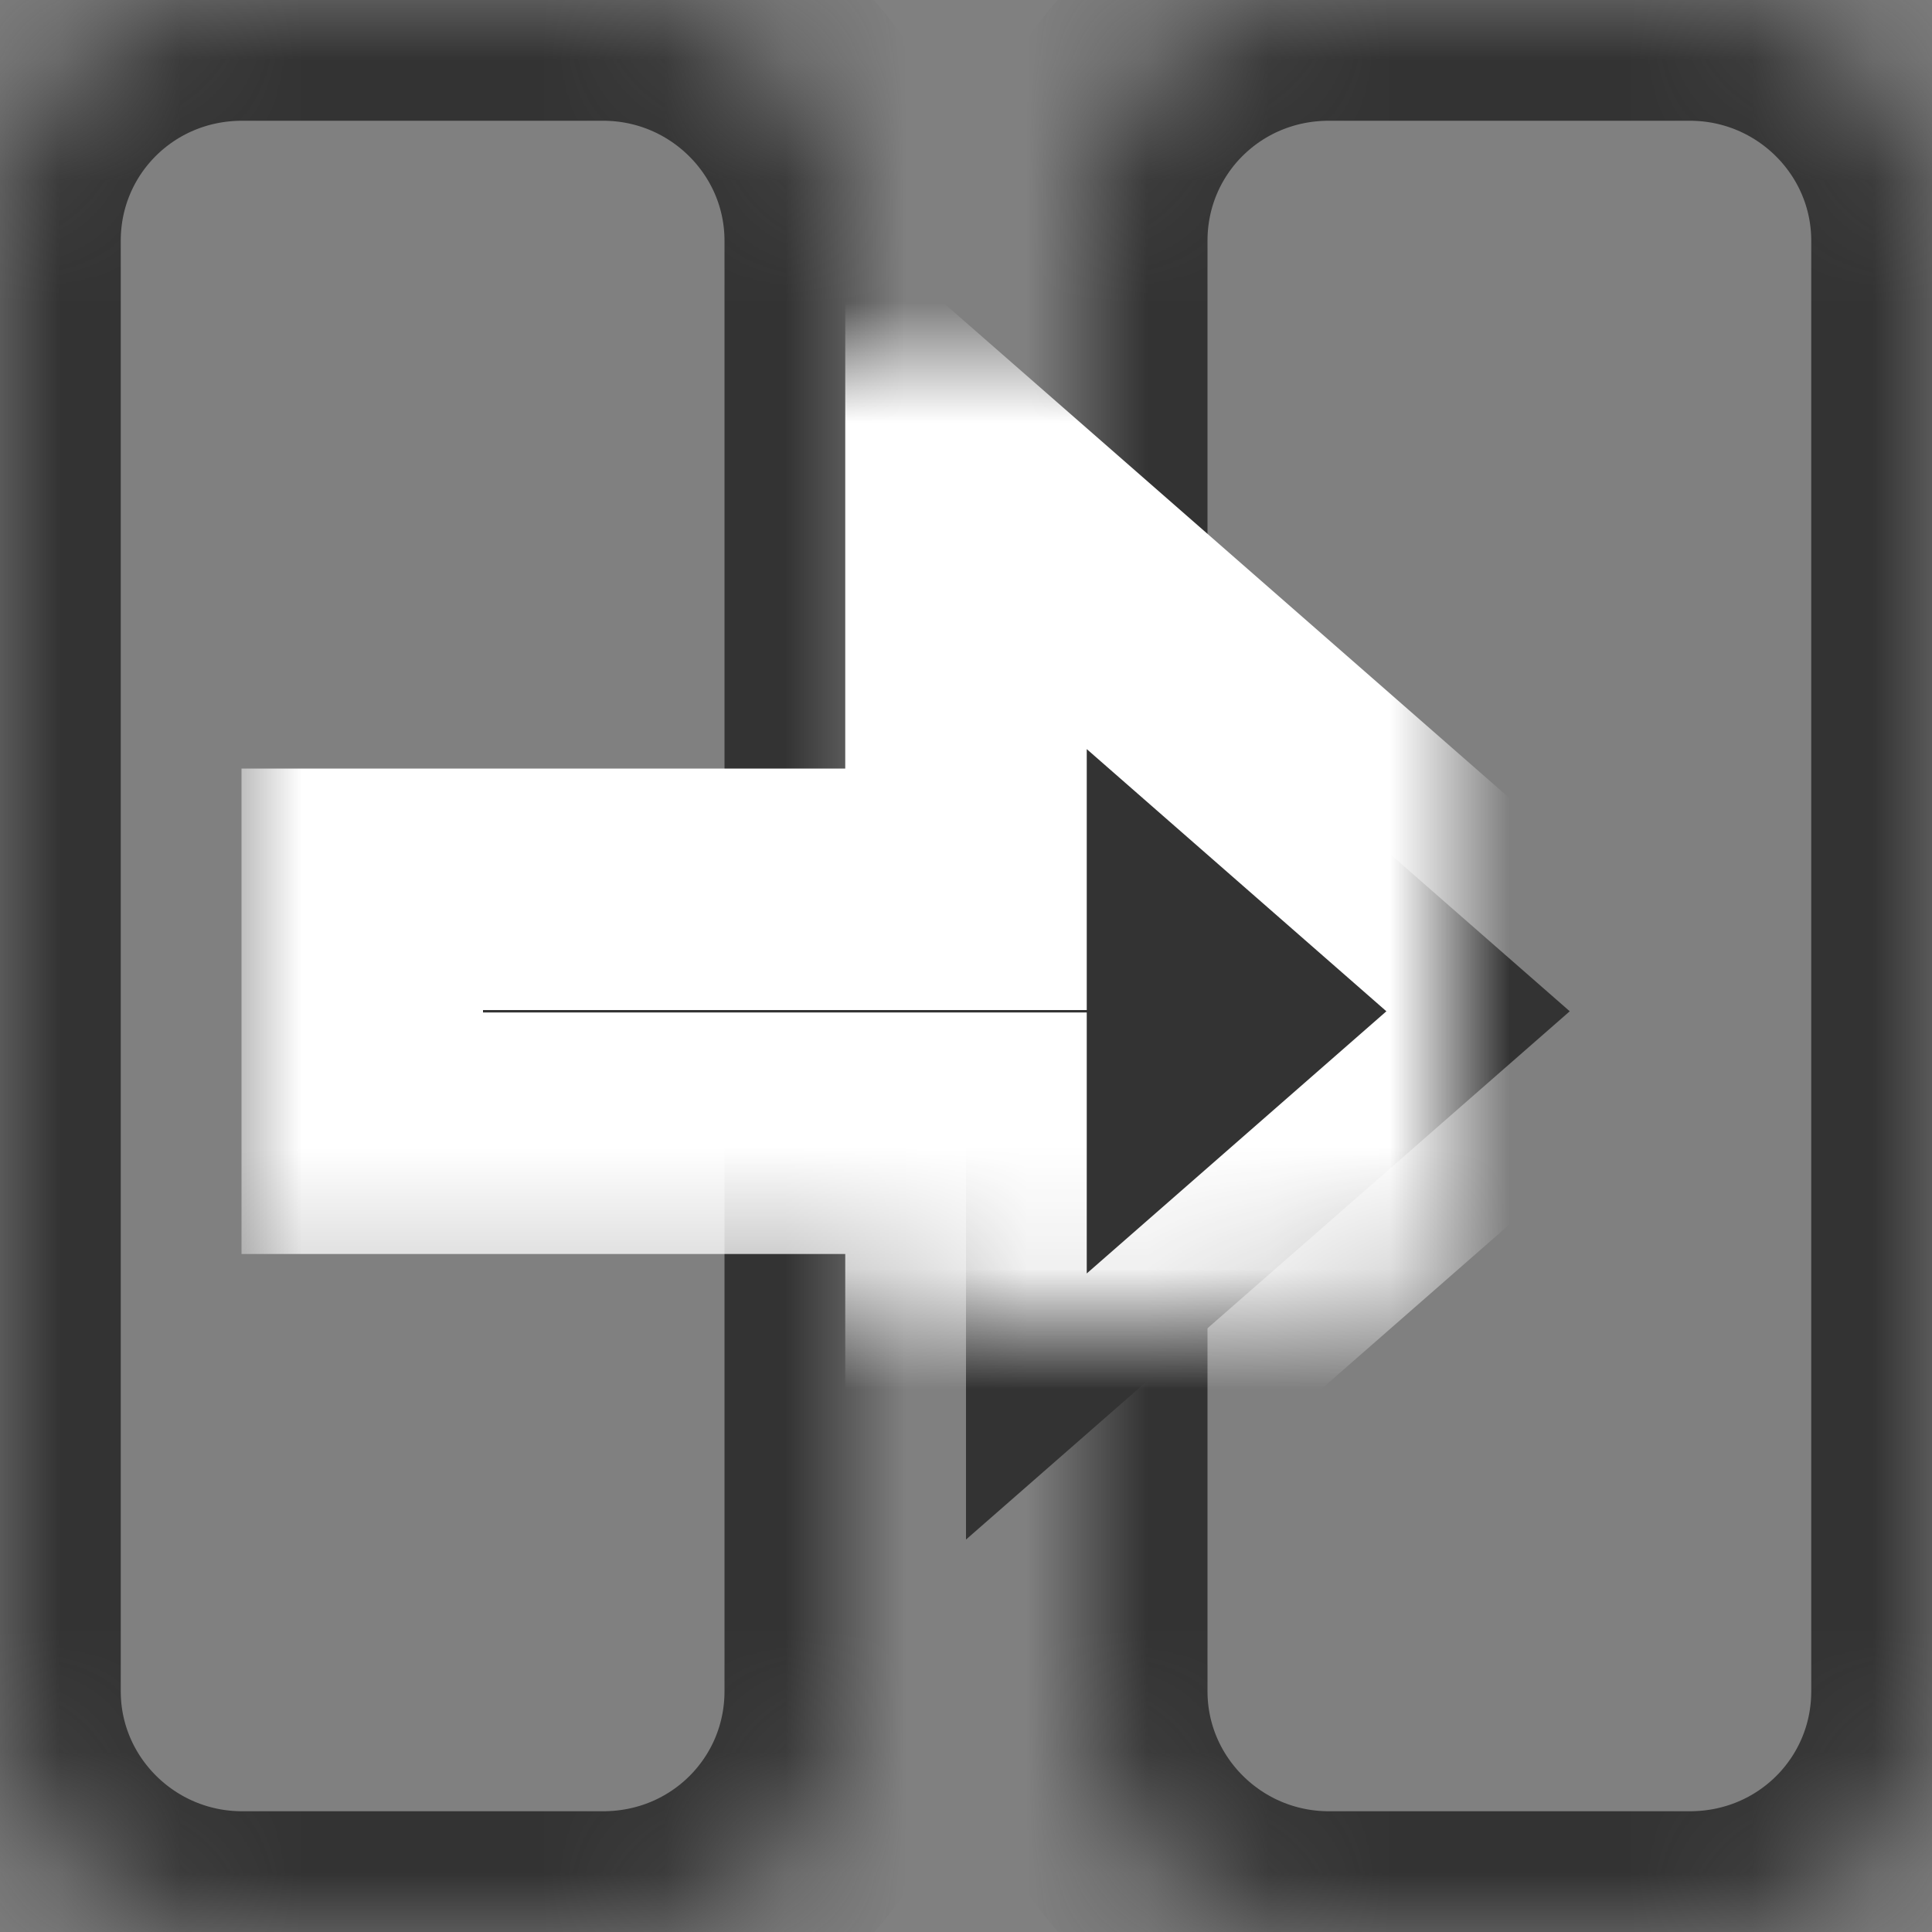 <?xml version="1.0" encoding="UTF-8" standalone="no"?>
<svg width="16px" height="16px" viewBox="0 0 16 16" version="1.1" xmlns="http://www.w3.org/2000/svg" xmlns:xlink="http://www.w3.org/1999/xlink">
    <rect x="0" y="0" width="16" height="16" fill="#808080" stroke="none"/>
    <!-- Generator: Sketch 3.7.2 (28276) - http://www.bohemiancoding.com/sketch -->
    <title>Group</title>
    <desc>Created with Sketch.</desc>
    <defs>
        <path d="M0,1.994 C0,0.893 0.887,0 2.006,0 L4.994,0 C6.102,0 7,0.895 7,1.994 L7,14.006 C7,15.107 6.113,16 4.994,16 L2.006,16 C0.898,16 0,15.105 0,14.006 L0,1.994 Z M9,1.994 C9,0.893 9.887,0 11.006,0 L13.994,0 C15.102,0 16,0.895 16,1.994 L16,14.006 C16,15.107 15.113,16 13.994,16 L11.006,16 C9.898,16 9,15.105 9,14.006 L9,1.994 Z" id="path-1"></path>
        <mask id="mask-2" maskContentUnits="userSpaceOnUse" maskUnits="objectBoundingBox" x="0" y="0" width="16" height="16" fill="white">
            <use xlink:href="#path-1"></use>
        </mask>
        <polygon id="path-3" points="3 9.385 8 9.385 8 12.75 13 8.375 8 4 8 7.365 3 7.365"></polygon>
        <mask id="mask-4" maskContentUnits="userSpaceOnUse" maskUnits="objectBoundingBox" x="-1" y="-1" width="12" height="10.75">
            <rect x="2" y="3" width="12" height="10.75" fill="white"></rect>
            <use xlink:href="#path-3" fill="black"></use>
        </mask>
    </defs>
    <g id="Cross-product-icons" stroke="none" stroke-width="1" fill="none" fill-rule="evenodd">
        <g id="16/i0038_devtools-arrow-right">
            <g id="Group">
                <use id="Rectangle-98-Copy" stroke="#333333" mask="url(#mask-2)" stroke-width="2" xlink:href="#path-1"></use>
                <g id="i0038_devtools-arrow-right-16">
                    <use fill="#333333" fill-rule="evenodd" xlink:href="#path-3"></use>
                    <use stroke="#FFFFFF" mask="url(#mask-4)" stroke-width="2" xlink:href="#path-3"></use>
                </g>
            </g>
        </g>
    </g>
</svg>